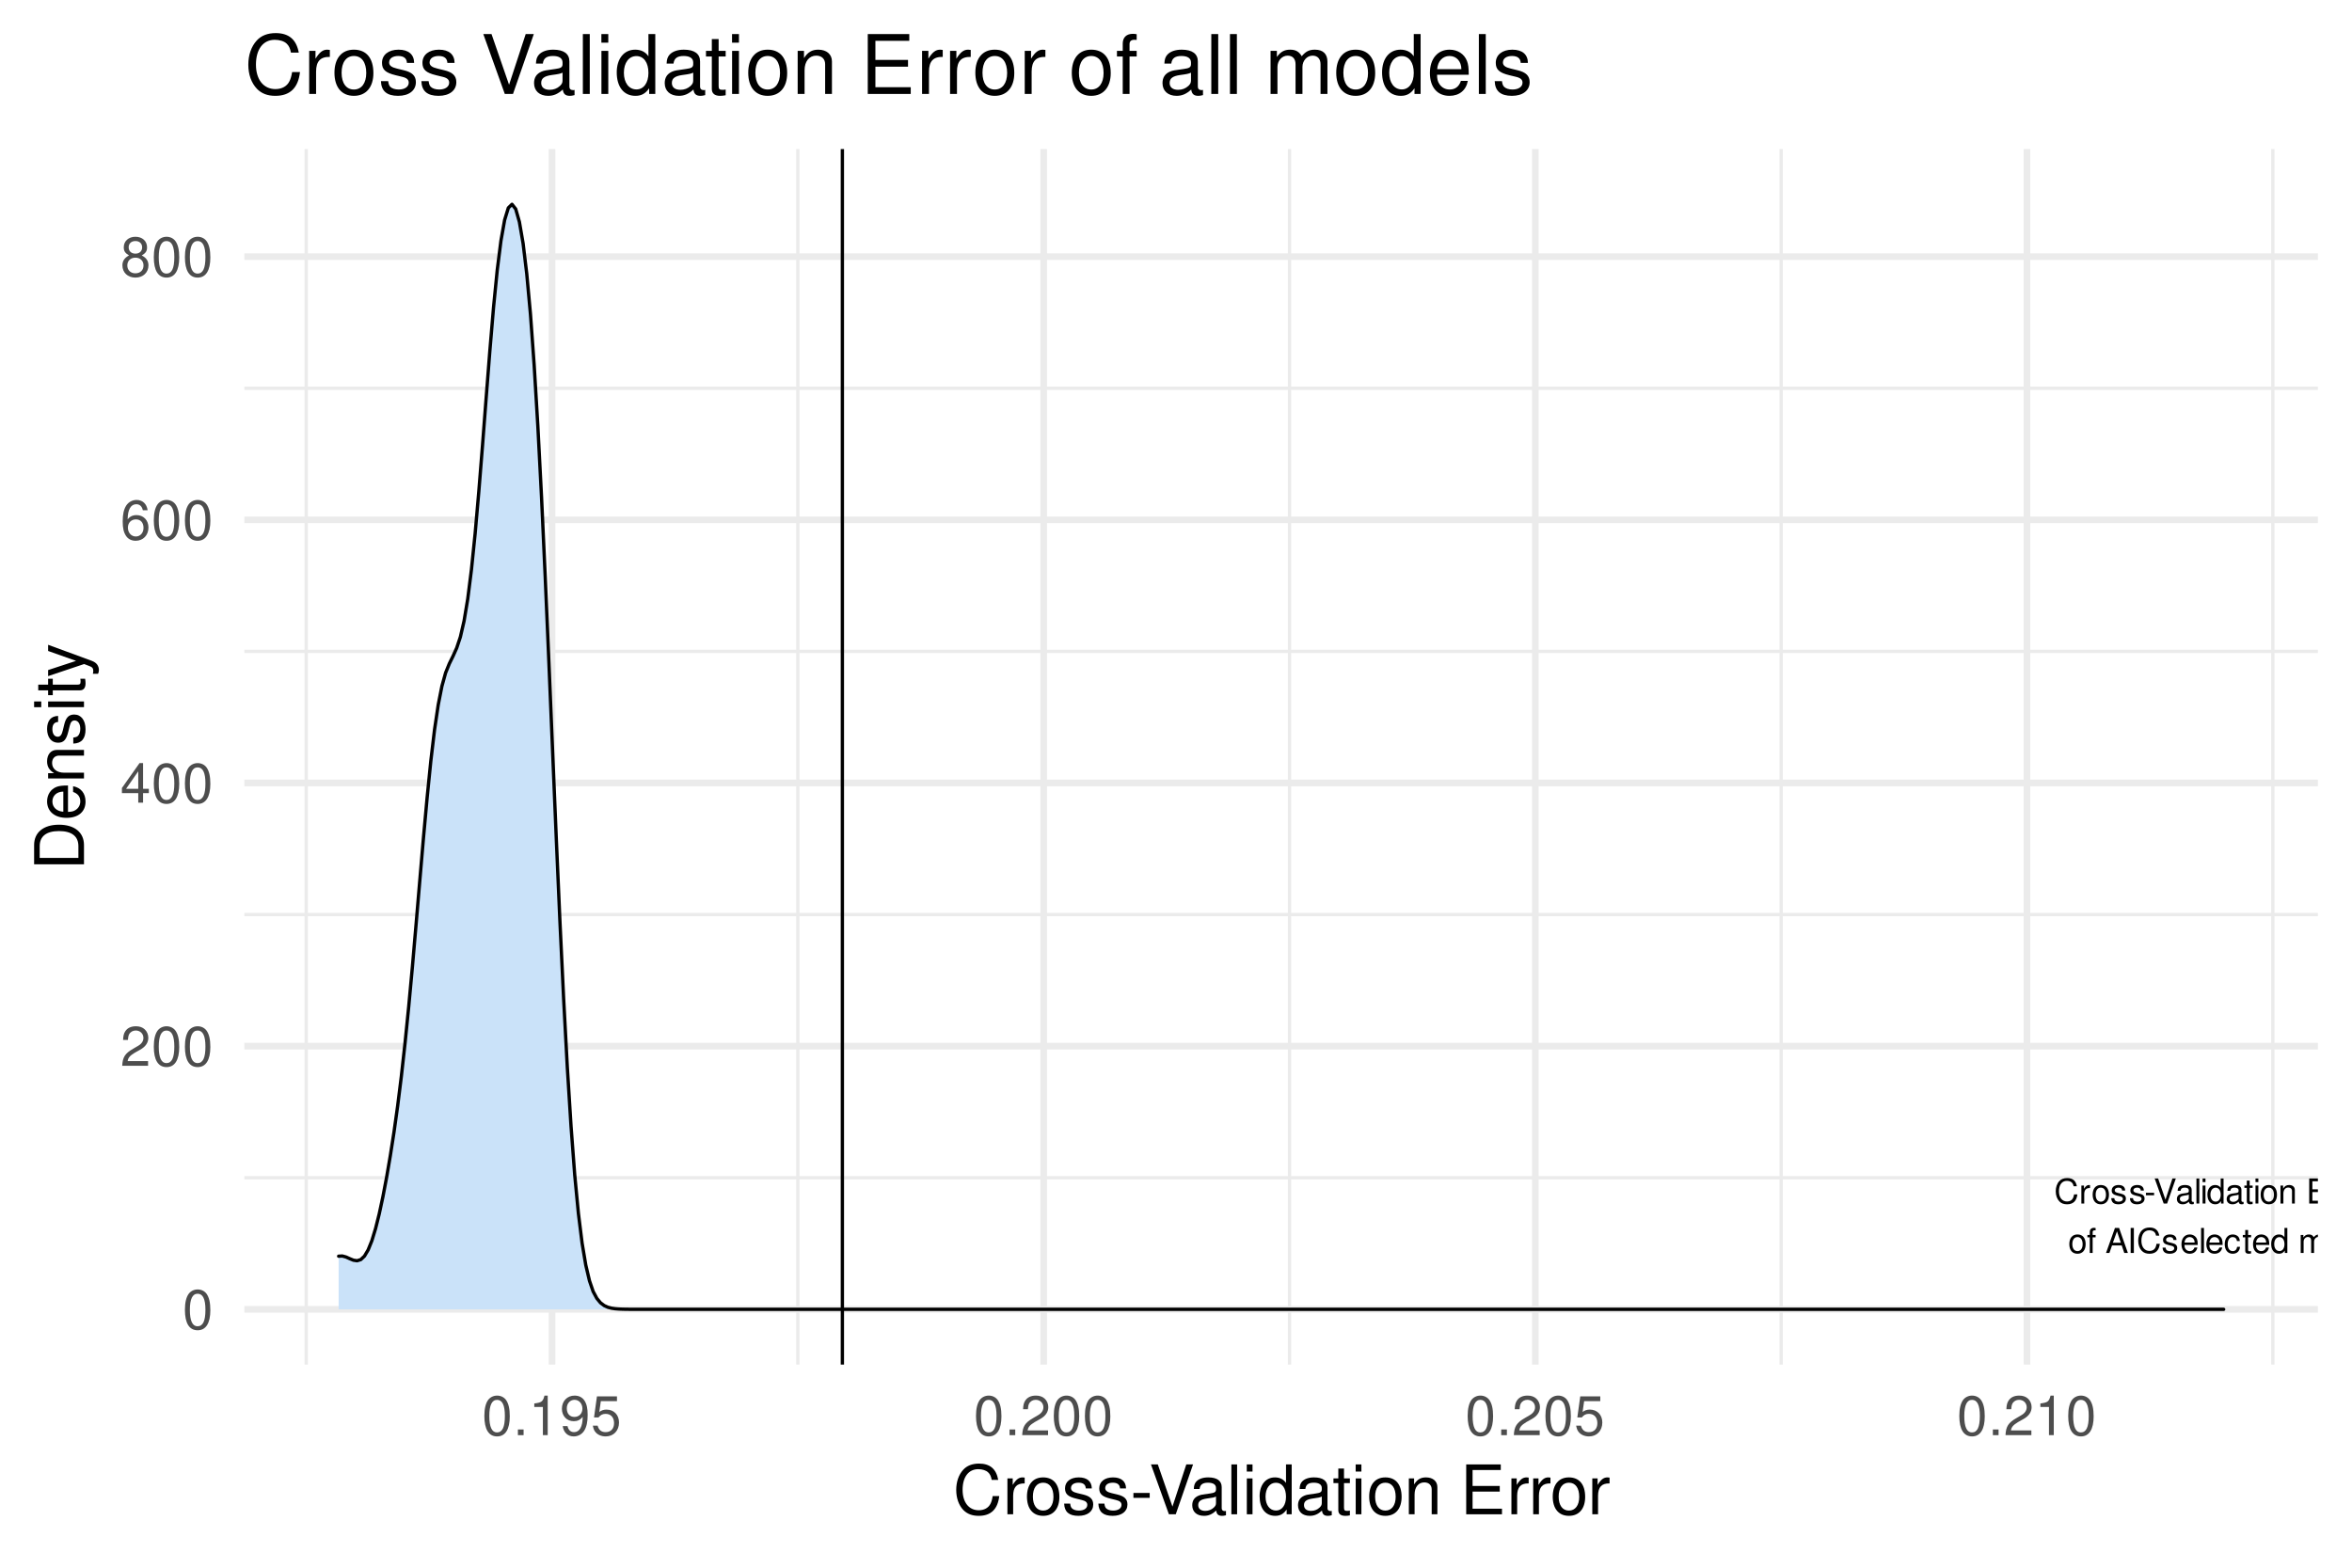 <?xml version="1.0" encoding="UTF-8"?>
<svg xmlns="http://www.w3.org/2000/svg" xmlns:xlink="http://www.w3.org/1999/xlink" width="756pt" height="504pt" viewBox="0 0 756 504" version="1.1">
<defs>
<g>
<symbol overflow="visible" id="glyph0-0">
<path style="stroke:none;" d=""/>
</symbol>
<symbol overflow="visible" id="glyph0-1">
<path style="stroke:none;" d="M 7.312 -5.562 C 7 -7.328 5.969 -8.188 4.203 -8.188 C 3.125 -8.188 2.25 -7.844 1.656 -7.188 C 0.922 -6.391 0.531 -5.234 0.531 -3.938 C 0.531 -2.609 0.938 -1.469 1.688 -0.688 C 2.312 -0.047 3.109 0.25 4.172 0.25 C 6.125 0.25 7.234 -0.812 7.484 -2.938 L 6.422 -2.938 C 6.328 -2.391 6.219 -2.016 6.047 -1.688 C 5.719 -1.031 5.031 -0.656 4.172 -0.656 C 2.578 -0.656 1.562 -1.938 1.562 -3.938 C 1.562 -6.016 2.516 -7.281 4.094 -7.281 C 4.734 -7.281 5.344 -7.094 5.672 -6.766 C 5.969 -6.5 6.141 -6.172 6.266 -5.562 Z M 7.312 -5.562 "/>
</symbol>
<symbol overflow="visible" id="glyph0-2">
<path style="stroke:none;" d="M 0.766 -5.781 L 0.766 0 L 1.688 0 L 1.688 -3 C 1.703 -4.391 2.281 -5.016 3.547 -4.984 L 3.547 -5.922 C 3.391 -5.938 3.297 -5.953 3.188 -5.953 C 2.594 -5.953 2.141 -5.594 1.609 -4.734 L 1.609 -5.781 Z M 0.766 -5.781 "/>
</symbol>
<symbol overflow="visible" id="glyph0-3">
<path style="stroke:none;" d="M 3 -5.953 C 1.375 -5.953 0.391 -4.797 0.391 -2.844 C 0.391 -0.891 1.375 0.25 3.016 0.25 C 4.656 0.25 5.641 -0.906 5.641 -2.812 C 5.641 -4.812 4.688 -5.953 3 -5.953 Z M 3.016 -5.109 C 4.047 -5.109 4.672 -4.25 4.672 -2.812 C 4.672 -1.453 4.031 -0.594 3.016 -0.594 C 1.984 -0.594 1.359 -1.453 1.359 -2.844 C 1.359 -4.25 1.984 -5.109 3.016 -5.109 Z M 3.016 -5.109 "/>
</symbol>
<symbol overflow="visible" id="glyph0-4">
<path style="stroke:none;" d="M 4.844 -4.172 C 4.828 -5.312 4.078 -5.953 2.734 -5.953 C 1.391 -5.953 0.516 -5.266 0.516 -4.188 C 0.516 -3.281 0.984 -2.844 2.359 -2.516 L 3.219 -2.312 C 3.859 -2.156 4.109 -1.922 4.109 -1.516 C 4.109 -0.969 3.562 -0.594 2.766 -0.594 C 2.266 -0.594 1.844 -0.734 1.609 -0.984 C 1.469 -1.156 1.406 -1.312 1.344 -1.719 L 0.375 -1.719 C 0.422 -0.391 1.172 0.25 2.688 0.25 C 4.141 0.25 5.078 -0.469 5.078 -1.578 C 5.078 -2.438 4.578 -2.922 3.438 -3.188 L 2.547 -3.406 C 1.797 -3.578 1.484 -3.828 1.484 -4.234 C 1.484 -4.766 1.953 -5.109 2.703 -5.109 C 3.453 -5.109 3.844 -4.781 3.859 -4.172 Z M 4.844 -4.172 "/>
</symbol>
<symbol overflow="visible" id="glyph0-5">
<path style="stroke:none;" d="M 3.141 -3.453 L 0.516 -3.453 L 0.516 -2.656 L 3.141 -2.656 Z M 3.141 -3.453 "/>
</symbol>
<symbol overflow="visible" id="glyph0-6">
<path style="stroke:none;" d="M 4.328 0 L 7.125 -8.047 L 6.031 -8.047 L 3.797 -1.234 L 1.438 -8.047 L 0.328 -8.047 L 3.219 0 Z M 4.328 0 "/>
</symbol>
<symbol overflow="visible" id="glyph0-7">
<path style="stroke:none;" d="M 5.906 -0.547 C 5.812 -0.516 5.766 -0.516 5.719 -0.516 C 5.391 -0.516 5.219 -0.688 5.219 -0.969 L 5.219 -4.375 C 5.219 -5.406 4.469 -5.953 3.031 -5.953 C 2.188 -5.953 1.516 -5.719 1.109 -5.281 C 0.844 -4.984 0.734 -4.656 0.719 -4.078 L 1.641 -4.078 C 1.719 -4.781 2.141 -5.109 3 -5.109 C 3.844 -5.109 4.297 -4.797 4.297 -4.234 L 4.297 -4 C 4.281 -3.594 4.094 -3.453 3.344 -3.359 C 2.031 -3.188 1.828 -3.141 1.484 -3 C 0.812 -2.719 0.469 -2.203 0.469 -1.453 C 0.469 -0.406 1.188 0.25 2.359 0.25 C 3.094 0.25 3.672 0 4.328 -0.594 C 4.391 0 4.688 0.25 5.281 0.25 C 5.484 0.25 5.594 0.234 5.906 0.156 Z M 4.297 -1.828 C 4.297 -1.516 4.203 -1.328 3.938 -1.078 C 3.562 -0.734 3.109 -0.547 2.562 -0.547 C 1.844 -0.547 1.422 -0.891 1.422 -1.484 C 1.422 -2.094 1.828 -2.391 2.812 -2.547 C 3.797 -2.672 3.984 -2.719 4.297 -2.859 Z M 4.297 -1.828 "/>
</symbol>
<symbol overflow="visible" id="glyph0-8">
<path style="stroke:none;" d="M 1.672 -8.047 L 0.75 -8.047 L 0.75 0 L 1.672 0 Z M 1.672 -8.047 "/>
</symbol>
<symbol overflow="visible" id="glyph0-9">
<path style="stroke:none;" d="M 1.656 -5.781 L 0.734 -5.781 L 0.734 0 L 1.656 0 Z M 1.656 -8.047 L 0.734 -8.047 L 0.734 -6.891 L 1.656 -6.891 Z M 1.656 -8.047 "/>
</symbol>
<symbol overflow="visible" id="glyph0-10">
<path style="stroke:none;" d="M 5.469 -8.047 L 4.547 -8.047 L 4.547 -5.062 C 4.172 -5.641 3.547 -5.953 2.766 -5.953 C 1.266 -5.953 0.281 -4.75 0.281 -2.906 C 0.281 -0.953 1.234 0.25 2.812 0.25 C 3.594 0.25 4.156 -0.047 4.656 -0.766 L 4.656 0 L 5.469 0 Z M 2.922 -5.094 C 3.922 -5.094 4.547 -4.219 4.547 -2.828 C 4.547 -1.484 3.906 -0.609 2.938 -0.609 C 1.922 -0.609 1.25 -1.5 1.25 -2.844 C 1.25 -4.203 1.922 -5.094 2.922 -5.094 Z M 2.922 -5.094 "/>
</symbol>
<symbol overflow="visible" id="glyph0-11">
<path style="stroke:none;" d="M 2.812 -5.781 L 1.859 -5.781 L 1.859 -7.375 L 0.938 -7.375 L 0.938 -5.781 L 0.156 -5.781 L 0.156 -5.031 L 0.938 -5.031 L 0.938 -0.656 C 0.938 -0.062 1.344 0.25 2.062 0.25 C 2.297 0.25 2.5 0.234 2.812 0.172 L 2.812 -0.594 C 2.672 -0.562 2.547 -0.547 2.359 -0.547 C 1.969 -0.547 1.859 -0.656 1.859 -1.078 L 1.859 -5.031 L 2.812 -5.031 Z M 2.812 -5.781 "/>
</symbol>
<symbol overflow="visible" id="glyph0-12">
<path style="stroke:none;" d="M 0.766 -5.781 L 0.766 0 L 1.703 0 L 1.703 -3.188 C 1.703 -4.375 2.312 -5.141 3.266 -5.141 C 4 -5.141 4.469 -4.703 4.469 -4.016 L 4.469 0 L 5.375 0 L 5.375 -4.375 C 5.375 -5.328 4.656 -5.953 3.547 -5.953 C 2.688 -5.953 2.125 -5.625 1.625 -4.812 L 1.625 -5.781 Z M 0.766 -5.781 "/>
</symbol>
<symbol overflow="visible" id="glyph0-13">
<path style="stroke:none;" d=""/>
</symbol>
<symbol overflow="visible" id="glyph0-14">
<path style="stroke:none;" d="M 2.016 -3.672 L 6.406 -3.672 L 6.406 -4.578 L 2.016 -4.578 L 2.016 -7.141 L 6.578 -7.141 L 6.578 -8.047 L 1 -8.047 L 1 0 L 6.766 0 L 6.766 -0.906 L 2.016 -0.906 Z M 2.016 -3.672 "/>
</symbol>
<symbol overflow="visible" id="glyph0-15">
<path style="stroke:none;" d="M 2.844 -5.781 L 1.891 -5.781 L 1.891 -6.688 C 1.891 -7.078 2.094 -7.281 2.531 -7.281 C 2.609 -7.281 2.641 -7.281 2.844 -7.266 L 2.844 -8.031 C 2.641 -8.078 2.516 -8.094 2.328 -8.094 C 1.484 -8.094 0.969 -7.594 0.969 -6.766 L 0.969 -5.781 L 0.203 -5.781 L 0.203 -5.031 L 0.969 -5.031 L 0.969 0 L 1.891 0 L 1.891 -5.031 L 2.844 -5.031 Z M 2.844 -5.781 "/>
</symbol>
<symbol overflow="visible" id="glyph0-16">
<path style="stroke:none;" d="M 5.234 -2.422 L 6.062 0 L 7.219 0 L 4.391 -8.047 L 3.062 -8.047 L 0.188 0 L 1.281 0 L 2.125 -2.422 Z M 4.953 -3.281 L 2.391 -3.281 L 3.719 -6.953 Z M 4.953 -3.281 "/>
</symbol>
<symbol overflow="visible" id="glyph0-17">
<path style="stroke:none;" d="M 2.141 -8.047 L 1.109 -8.047 L 1.109 0 L 2.141 0 Z M 2.141 -8.047 "/>
</symbol>
<symbol overflow="visible" id="glyph0-18">
<path style="stroke:none;" d="M 5.672 -2.578 C 5.672 -3.469 5.594 -4 5.438 -4.438 C 5.062 -5.375 4.172 -5.953 3.094 -5.953 C 1.484 -5.953 0.438 -4.734 0.438 -2.812 C 0.438 -0.906 1.438 0.25 3.078 0.25 C 4.391 0.25 5.312 -0.5 5.547 -1.75 L 4.625 -1.75 C 4.359 -1 3.844 -0.594 3.109 -0.594 C 2.516 -0.594 2.016 -0.859 1.719 -1.344 C 1.484 -1.672 1.406 -2.016 1.406 -2.578 Z M 1.422 -3.344 C 1.5 -4.406 2.156 -5.109 3.078 -5.109 C 4.016 -5.109 4.672 -4.375 4.672 -3.344 Z M 1.422 -3.344 "/>
</symbol>
<symbol overflow="visible" id="glyph0-19">
<path style="stroke:none;" d="M 5.203 -3.844 C 5.156 -4.406 5.031 -4.766 4.812 -5.094 C 4.422 -5.641 3.719 -5.953 2.922 -5.953 C 1.344 -5.953 0.344 -4.719 0.344 -2.797 C 0.344 -0.922 1.344 0.25 2.906 0.25 C 4.281 0.25 5.156 -0.578 5.266 -1.984 L 4.344 -1.984 C 4.188 -1.062 3.719 -0.594 2.922 -0.594 C 1.906 -0.594 1.297 -1.422 1.297 -2.797 C 1.297 -4.234 1.906 -5.109 2.906 -5.109 C 3.672 -5.109 4.172 -4.656 4.281 -3.844 Z M 5.203 -3.844 "/>
</symbol>
<symbol overflow="visible" id="glyph0-20">
<path style="stroke:none;" d="M 0.766 -5.781 L 0.766 0 L 1.703 0 L 1.703 -3.641 C 1.703 -4.469 2.312 -5.141 3.062 -5.141 C 3.75 -5.141 4.125 -4.734 4.125 -3.984 L 4.125 0 L 5.062 0 L 5.062 -3.641 C 5.062 -4.469 5.672 -5.141 6.422 -5.141 C 7.094 -5.141 7.484 -4.719 7.484 -3.984 L 7.484 0 L 8.422 0 L 8.422 -4.344 C 8.422 -5.375 7.828 -5.953 6.734 -5.953 C 5.969 -5.953 5.5 -5.719 4.953 -5.078 C 4.625 -5.688 4.156 -5.953 3.406 -5.953 C 2.625 -5.953 2.109 -5.672 1.625 -4.969 L 1.625 -5.781 Z M 0.766 -5.781 "/>
</symbol>
<symbol overflow="visible" id="glyph1-0">
<path style="stroke:none;" d=""/>
</symbol>
<symbol overflow="visible" id="glyph1-1">
<path style="stroke:none;" d="M 4.844 -12.719 C 3.672 -12.719 2.625 -12.188 1.969 -11.328 C 1.156 -10.203 0.75 -8.516 0.75 -6.156 C 0.75 -1.859 2.156 0.406 4.844 0.406 C 7.484 0.406 8.922 -1.859 8.922 -6.047 C 8.922 -8.516 8.531 -10.172 7.703 -11.328 C 7.062 -12.203 6.016 -12.719 4.844 -12.719 Z M 4.844 -11.344 C 6.516 -11.344 7.344 -9.641 7.344 -6.188 C 7.344 -2.562 6.531 -0.875 4.797 -0.875 C 3.172 -0.875 2.344 -2.641 2.344 -6.141 C 2.344 -9.641 3.172 -11.344 4.844 -11.344 Z M 4.844 -11.344 "/>
</symbol>
<symbol overflow="visible" id="glyph1-2">
<path style="stroke:none;" d="M 8.906 -1.531 L 2.344 -1.531 C 2.5 -2.594 3.062 -3.25 4.594 -4.188 L 6.344 -5.172 C 8.094 -6.141 8.984 -7.438 8.984 -9.016 C 8.984 -10.062 8.562 -11.047 7.828 -11.734 C 7.094 -12.406 6.172 -12.719 5 -12.719 C 3.406 -12.719 2.234 -12.156 1.547 -11.062 C 1.109 -10.391 0.922 -9.609 0.875 -8.328 L 2.422 -8.328 C 2.484 -9.188 2.594 -9.688 2.797 -10.109 C 3.203 -10.891 4.016 -11.359 4.938 -11.359 C 6.344 -11.359 7.406 -10.344 7.406 -8.969 C 7.406 -7.953 6.828 -7.078 5.719 -6.438 L 4.094 -5.484 C 1.5 -4 0.734 -2.797 0.594 -0.016 L 8.906 -0.016 Z M 8.906 -1.531 "/>
</symbol>
<symbol overflow="visible" id="glyph1-3">
<path style="stroke:none;" d="M 5.75 -3.078 L 5.75 0 L 7.297 0 L 7.297 -3.078 L 9.156 -3.078 L 9.156 -4.469 L 7.297 -4.469 L 7.297 -12.719 L 6.156 -12.719 L 0.5 -4.719 L 0.5 -3.078 Z M 5.75 -4.469 L 1.844 -4.469 L 5.75 -10.078 Z M 5.75 -4.469 "/>
</symbol>
<symbol overflow="visible" id="glyph1-4">
<path style="stroke:none;" d="M 8.766 -9.406 C 8.469 -11.484 7.125 -12.719 5.219 -12.719 C 3.859 -12.719 2.625 -12.047 1.875 -10.906 C 1.094 -9.656 0.75 -8.109 0.75 -5.812 C 0.75 -3.656 1.062 -2.312 1.812 -1.172 C 2.484 -0.141 3.578 0.406 4.938 0.406 C 7.312 0.406 9.031 -1.375 9.031 -3.859 C 9.031 -6.188 7.438 -7.844 5.203 -7.844 C 3.969 -7.844 3.016 -7.391 2.344 -6.453 C 2.359 -9.609 3.344 -11.344 5.125 -11.344 C 6.203 -11.344 6.969 -10.641 7.219 -9.406 Z M 5.016 -6.469 C 6.516 -6.469 7.438 -5.422 7.438 -3.734 C 7.438 -2.125 6.391 -0.969 4.969 -0.969 C 3.516 -0.969 2.422 -2.188 2.422 -3.797 C 2.422 -5.391 3.484 -6.469 5.016 -6.469 Z M 5.016 -6.469 "/>
</symbol>
<symbol overflow="visible" id="glyph1-5">
<path style="stroke:none;" d="M 6.875 -6.703 C 8.188 -7.5 8.578 -8.125 8.578 -9.328 C 8.578 -11.328 7.062 -12.719 4.844 -12.719 C 2.641 -12.719 1.094 -11.328 1.094 -9.344 C 1.094 -8.125 1.5 -7.516 2.781 -6.703 C 1.359 -5.984 0.656 -4.938 0.656 -3.531 C 0.656 -1.219 2.359 0.406 4.844 0.406 C 7.297 0.406 9.031 -1.219 9.031 -3.531 C 9.031 -4.938 8.328 -5.984 6.875 -6.703 Z M 4.844 -11.344 C 6.156 -11.344 7 -10.562 7 -9.297 C 7 -8.094 6.141 -7.297 4.844 -7.297 C 3.516 -7.297 2.672 -8.094 2.672 -9.328 C 2.672 -10.562 3.516 -11.344 4.844 -11.344 Z M 4.844 -6 C 6.391 -6 7.438 -4.984 7.438 -3.5 C 7.438 -1.969 6.406 -0.969 4.797 -0.969 C 3.297 -0.969 2.234 -2 2.234 -3.484 C 2.234 -5 3.266 -6 4.844 -6 Z M 4.844 -6 "/>
</symbol>
<symbol overflow="visible" id="glyph1-6">
<path style="stroke:none;" d="M 3.359 -1.828 L 1.531 -1.828 L 1.531 0 L 3.359 0 Z M 3.359 -1.828 "/>
</symbol>
<symbol overflow="visible" id="glyph1-7">
<path style="stroke:none;" d="M 4.562 -9.062 L 4.562 0 L 6.109 0 L 6.109 -12.719 L 5.078 -12.719 C 4.547 -10.766 4.188 -10.5 1.797 -10.188 L 1.797 -9.062 Z M 4.562 -9.062 "/>
</symbol>
<symbol overflow="visible" id="glyph1-8">
<path style="stroke:none;" d="M 0.938 -2.906 C 1.234 -0.828 2.562 0.406 4.469 0.406 C 5.859 0.406 7.094 -0.266 7.828 -1.406 C 8.609 -2.656 8.953 -4.203 8.953 -6.516 C 8.953 -8.656 8.641 -10.016 7.906 -11.141 C 7.219 -12.172 6.125 -12.719 4.75 -12.719 C 2.375 -12.719 0.672 -10.938 0.672 -8.484 C 0.672 -6.141 2.25 -4.484 4.5 -4.484 C 5.688 -4.484 6.562 -4.906 7.359 -5.875 C 7.344 -2.703 6.344 -0.969 4.578 -0.969 C 3.484 -0.969 2.734 -1.672 2.484 -2.906 Z M 4.734 -11.359 C 6.172 -11.359 7.266 -10.156 7.266 -8.516 C 7.266 -6.953 6.203 -5.859 4.688 -5.859 C 3.188 -5.859 2.25 -6.922 2.25 -8.609 C 2.25 -10.203 3.297 -11.359 4.734 -11.359 Z M 4.734 -11.359 "/>
</symbol>
<symbol overflow="visible" id="glyph1-9">
<path style="stroke:none;" d="M 8.375 -12.469 L 1.938 -12.469 L 1 -5.688 L 2.422 -5.688 C 3.156 -6.547 3.75 -6.844 4.734 -6.844 C 6.406 -6.844 7.438 -5.703 7.438 -3.859 C 7.438 -2.062 6.406 -0.969 4.719 -0.969 C 3.359 -0.969 2.531 -1.656 2.156 -3.062 L 0.609 -3.062 C 0.828 -2.047 1 -1.547 1.375 -1.094 C 2.078 -0.141 3.344 0.406 4.75 0.406 C 7.266 0.406 9.031 -1.422 9.031 -4.062 C 9.031 -6.531 7.391 -8.219 5 -8.219 C 4.109 -8.219 3.406 -7.984 2.688 -7.453 L 3.188 -10.938 L 8.375 -10.938 Z M 8.375 -12.469 "/>
</symbol>
<symbol overflow="visible" id="glyph2-0">
<path style="stroke:none;" d=""/>
</symbol>
<symbol overflow="visible" id="glyph2-1">
<path style="stroke:none;" d="M 14.562 -11.062 C 13.922 -14.594 11.906 -16.297 8.375 -16.297 C 6.219 -16.297 4.484 -15.625 3.297 -14.297 C 1.844 -12.719 1.062 -10.422 1.062 -7.828 C 1.062 -5.188 1.875 -2.922 3.359 -1.359 C 4.625 -0.094 6.203 0.5 8.297 0.5 C 12.203 0.5 14.406 -1.609 14.891 -5.859 L 12.781 -5.859 C 12.609 -4.75 12.391 -4 12.062 -3.359 C 11.391 -2.047 10.031 -1.297 8.312 -1.297 C 5.125 -1.297 3.109 -3.844 3.109 -7.859 C 3.109 -11.969 5.016 -14.5 8.141 -14.5 C 9.438 -14.5 10.641 -14.125 11.312 -13.484 C 11.906 -12.938 12.234 -12.281 12.469 -11.062 Z M 14.562 -11.062 "/>
</symbol>
<symbol overflow="visible" id="glyph2-2">
<path style="stroke:none;" d="M 1.516 -11.531 L 1.516 0 L 3.359 0 L 3.359 -5.984 C 3.391 -8.75 4.531 -9.984 7.062 -9.922 L 7.062 -11.797 C 6.75 -11.844 6.578 -11.859 6.359 -11.859 C 5.172 -11.859 4.266 -11.156 3.219 -9.438 L 3.219 -11.531 Z M 1.516 -11.531 "/>
</symbol>
<symbol overflow="visible" id="glyph2-3">
<path style="stroke:none;" d="M 5.984 -11.859 C 2.734 -11.859 0.797 -9.547 0.797 -5.672 C 0.797 -1.781 2.734 0.5 6 0.5 C 9.266 0.5 11.219 -1.797 11.219 -5.594 C 11.219 -9.594 9.328 -11.859 5.984 -11.859 Z M 6 -10.156 C 8.078 -10.156 9.312 -8.469 9.312 -5.609 C 9.312 -2.875 8.031 -1.188 6 -1.188 C 3.953 -1.188 2.703 -2.875 2.703 -5.672 C 2.703 -8.469 3.953 -10.156 6 -10.156 Z M 6 -10.156 "/>
</symbol>
<symbol overflow="visible" id="glyph2-4">
<path style="stroke:none;" d="M 9.641 -8.312 C 9.609 -10.578 8.125 -11.859 5.453 -11.859 C 2.766 -11.859 1.031 -10.469 1.031 -8.344 C 1.031 -6.531 1.953 -5.672 4.688 -5.016 L 6.406 -4.594 C 7.672 -4.297 8.188 -3.828 8.188 -3.016 C 8.188 -1.906 7.109 -1.188 5.5 -1.188 C 4.516 -1.188 3.672 -1.469 3.219 -1.953 C 2.922 -2.281 2.797 -2.625 2.688 -3.438 L 0.75 -3.438 C 0.844 -0.766 2.328 0.5 5.344 0.5 C 8.25 0.5 10.094 -0.922 10.094 -3.141 C 10.094 -4.859 9.125 -5.812 6.844 -6.359 L 5.078 -6.781 C 3.594 -7.125 2.953 -7.609 2.953 -8.422 C 2.953 -9.5 3.891 -10.156 5.391 -10.156 C 6.859 -10.156 7.656 -9.531 7.703 -8.312 Z M 9.641 -8.312 "/>
</symbol>
<symbol overflow="visible" id="glyph2-5">
<path style="stroke:none;" d="M 6.25 -6.859 L 1.016 -6.859 L 1.016 -5.281 L 6.25 -5.281 Z M 6.25 -6.859 "/>
</symbol>
<symbol overflow="visible" id="glyph2-6">
<path style="stroke:none;" d="M 8.625 0 L 14.188 -16.031 L 12.016 -16.031 L 7.562 -2.469 L 2.859 -16.031 L 0.656 -16.031 L 6.422 0 Z M 8.625 0 "/>
</symbol>
<symbol overflow="visible" id="glyph2-7">
<path style="stroke:none;" d="M 11.766 -1.078 C 11.578 -1.031 11.484 -1.031 11.375 -1.031 C 10.734 -1.031 10.391 -1.359 10.391 -1.938 L 10.391 -8.719 C 10.391 -10.766 8.891 -11.859 6.047 -11.859 C 4.359 -11.859 3.016 -11.375 2.219 -10.516 C 1.688 -9.922 1.469 -9.266 1.438 -8.125 L 3.281 -8.125 C 3.438 -9.531 4.266 -10.156 5.984 -10.156 C 7.656 -10.156 8.562 -9.547 8.562 -8.453 L 8.562 -7.969 C 8.531 -7.172 8.141 -6.891 6.641 -6.688 C 4.047 -6.359 3.656 -6.266 2.953 -5.984 C 1.609 -5.406 0.922 -4.406 0.922 -2.906 C 0.922 -0.812 2.375 0.5 4.703 0.5 C 6.156 0.5 7.328 0 8.625 -1.188 C 8.75 0 9.328 0.5 10.516 0.5 C 10.906 0.5 11.156 0.469 11.766 0.312 Z M 8.562 -3.625 C 8.562 -3.016 8.375 -2.641 7.828 -2.141 C 7.078 -1.453 6.188 -1.094 5.109 -1.094 C 3.672 -1.094 2.844 -1.781 2.844 -2.953 C 2.844 -4.156 3.625 -4.781 5.609 -5.062 C 7.562 -5.328 7.938 -5.406 8.562 -5.703 Z M 8.562 -3.625 "/>
</symbol>
<symbol overflow="visible" id="glyph2-8">
<path style="stroke:none;" d="M 3.344 -16.031 L 1.5 -16.031 L 1.5 0 L 3.344 0 Z M 3.344 -16.031 "/>
</symbol>
<symbol overflow="visible" id="glyph2-9">
<path style="stroke:none;" d="M 3.297 -11.531 L 1.469 -11.531 L 1.469 0 L 3.297 0 Z M 3.297 -16.031 L 1.453 -16.031 L 1.453 -13.734 L 3.297 -13.734 Z M 3.297 -16.031 "/>
</symbol>
<symbol overflow="visible" id="glyph2-10">
<path style="stroke:none;" d="M 10.891 -16.031 L 9.062 -16.031 L 9.062 -10.078 C 8.297 -11.234 7.062 -11.859 5.516 -11.859 C 2.531 -11.859 0.578 -9.453 0.578 -5.781 C 0.578 -1.891 2.469 0.5 5.594 0.5 C 7.172 0.5 8.266 -0.094 9.266 -1.516 L 9.266 0 L 10.891 0 Z M 5.828 -10.141 C 7.812 -10.141 9.062 -8.406 9.062 -5.625 C 9.062 -2.969 7.781 -1.203 5.859 -1.203 C 3.828 -1.203 2.484 -2.984 2.484 -5.672 C 2.484 -8.359 3.828 -10.141 5.828 -10.141 Z M 5.828 -10.141 "/>
</symbol>
<symbol overflow="visible" id="glyph2-11">
<path style="stroke:none;" d="M 5.594 -11.531 L 3.703 -11.531 L 3.703 -14.703 L 1.875 -14.703 L 1.875 -11.531 L 0.312 -11.531 L 0.312 -10.031 L 1.875 -10.031 L 1.875 -1.312 C 1.875 -0.125 2.656 0.5 4.094 0.5 C 4.578 0.5 4.969 0.469 5.594 0.359 L 5.594 -1.188 C 5.328 -1.125 5.078 -1.094 4.703 -1.094 C 3.922 -1.094 3.703 -1.312 3.703 -2.141 L 3.703 -10.031 L 5.594 -10.031 Z M 5.594 -11.531 "/>
</symbol>
<symbol overflow="visible" id="glyph2-12">
<path style="stroke:none;" d="M 1.547 -11.531 L 1.547 0 L 3.391 0 L 3.391 -6.359 C 3.391 -8.719 4.625 -10.25 6.516 -10.25 C 7.969 -10.25 8.891 -9.375 8.891 -7.984 L 8.891 0 L 10.719 0 L 10.719 -8.719 C 10.719 -10.625 9.281 -11.859 7.062 -11.859 C 5.344 -11.859 4.25 -11.203 3.234 -9.594 L 3.234 -11.531 Z M 1.547 -11.531 "/>
</symbol>
<symbol overflow="visible" id="glyph2-13">
<path style="stroke:none;" d=""/>
</symbol>
<symbol overflow="visible" id="glyph2-14">
<path style="stroke:none;" d="M 4.031 -7.297 L 12.766 -7.297 L 12.766 -9.109 L 4.031 -9.109 L 4.031 -14.234 L 13.094 -14.234 L 13.094 -16.031 L 1.984 -16.031 L 1.984 0 L 13.484 0 L 13.484 -1.797 L 4.031 -1.797 Z M 4.031 -7.297 "/>
</symbol>
<symbol overflow="visible" id="glyph3-0">
<path style="stroke:none;" d=""/>
</symbol>
<symbol overflow="visible" id="glyph3-1">
<path style="stroke:none;" d="M 0 -1.953 L 0 -8.141 C 0 -12.188 -3.031 -14.672 -8.031 -14.672 C -13 -14.672 -16.031 -12.203 -16.031 -8.141 L -16.031 -1.953 Z M -1.797 -4 L -14.234 -4 L -14.234 -7.781 C -14.234 -10.953 -12.094 -12.625 -8.016 -12.625 C -3.938 -12.625 -1.797 -10.953 -1.797 -7.781 Z M -1.797 -4 "/>
</symbol>
<symbol overflow="visible" id="glyph3-2">
<path style="stroke:none;" d="M -5.141 -11.281 C -6.906 -11.281 -7.969 -11.156 -8.828 -10.828 C -10.719 -10.078 -11.859 -8.312 -11.859 -6.156 C -11.859 -2.953 -9.422 -0.875 -5.609 -0.875 C -1.797 -0.875 0.5 -2.859 0.5 -6.109 C 0.5 -8.75 -0.984 -10.578 -3.5 -11.047 L -3.5 -9.203 C -1.984 -8.688 -1.188 -7.656 -1.188 -6.188 C -1.188 -5.016 -1.719 -4.031 -2.688 -3.406 C -3.344 -2.969 -4 -2.812 -5.141 -2.797 Z M -6.641 -2.844 C -8.781 -2.984 -10.156 -4.297 -10.156 -6.141 C -10.156 -8.016 -8.719 -9.312 -6.641 -9.312 Z M -6.641 -2.844 "/>
</symbol>
<symbol overflow="visible" id="glyph3-3">
<path style="stroke:none;" d="M -11.531 -1.547 L 0 -1.547 L 0 -3.391 L -6.359 -3.391 C -8.719 -3.391 -10.25 -4.625 -10.25 -6.516 C -10.25 -7.969 -9.375 -8.891 -7.984 -8.891 L 0 -8.891 L 0 -10.719 L -8.719 -10.719 C -10.625 -10.719 -11.859 -9.281 -11.859 -7.062 C -11.859 -5.344 -11.203 -4.25 -9.594 -3.234 L -11.531 -3.234 Z M -11.531 -1.547 "/>
</symbol>
<symbol overflow="visible" id="glyph3-4">
<path style="stroke:none;" d="M -8.312 -9.641 C -10.578 -9.609 -11.859 -8.125 -11.859 -5.453 C -11.859 -2.766 -10.469 -1.031 -8.344 -1.031 C -6.531 -1.031 -5.672 -1.953 -5.016 -4.688 L -4.594 -6.406 C -4.297 -7.672 -3.828 -8.188 -3.016 -8.188 C -1.906 -8.188 -1.188 -7.109 -1.188 -5.5 C -1.188 -4.516 -1.469 -3.672 -1.953 -3.219 C -2.281 -2.922 -2.625 -2.797 -3.438 -2.688 L -3.438 -0.75 C -0.766 -0.844 0.5 -2.328 0.5 -5.344 C 0.5 -8.25 -0.922 -10.094 -3.141 -10.094 C -4.859 -10.094 -5.812 -9.125 -6.359 -6.844 L -6.781 -5.078 C -7.125 -3.594 -7.609 -2.953 -8.422 -2.953 C -9.5 -2.953 -10.156 -3.891 -10.156 -5.391 C -10.156 -6.859 -9.531 -7.656 -8.312 -7.703 Z M -8.312 -9.641 "/>
</symbol>
<symbol overflow="visible" id="glyph3-5">
<path style="stroke:none;" d="M -11.531 -3.297 L -11.531 -1.469 L 0 -1.469 L 0 -3.297 Z M -16.031 -3.297 L -16.031 -1.453 L -13.734 -1.453 L -13.734 -3.297 Z M -16.031 -3.297 "/>
</symbol>
<symbol overflow="visible" id="glyph3-6">
<path style="stroke:none;" d="M -11.531 -5.594 L -11.531 -3.703 L -14.703 -3.703 L -14.703 -1.875 L -11.531 -1.875 L -11.531 -0.312 L -10.031 -0.312 L -10.031 -1.875 L -1.312 -1.875 C -0.125 -1.875 0.5 -2.656 0.5 -4.094 C 0.5 -4.578 0.469 -4.969 0.359 -5.594 L -1.188 -5.594 C -1.125 -5.328 -1.094 -5.078 -1.094 -4.703 C -1.094 -3.922 -1.312 -3.703 -2.141 -3.703 L -10.031 -3.703 L -10.031 -5.594 Z M -11.531 -5.594 "/>
</symbol>
<symbol overflow="visible" id="glyph3-7">
<path style="stroke:none;" d="M -11.531 -8.531 L -2.547 -5.344 L -11.531 -2.391 L -11.531 -0.438 L 0.047 -4.328 L 1.875 -3.625 C 2.688 -3.328 2.984 -2.922 2.984 -2.156 C 2.984 -1.844 2.953 -1.578 2.859 -1.188 L 4.516 -1.188 C 4.703 -1.562 4.797 -1.938 4.797 -2.422 C 4.797 -3.016 4.594 -3.656 4.25 -4.141 C 3.828 -4.703 3.344 -5.031 2.422 -5.391 L -11.531 -10.516 Z M -11.531 -8.531 "/>
</symbol>
<symbol overflow="visible" id="glyph4-0">
<path style="stroke:none;" d=""/>
</symbol>
<symbol overflow="visible" id="glyph4-1">
<path style="stroke:none;" d="M 17.484 -13.281 C 16.719 -17.5 14.281 -19.562 10.062 -19.562 C 7.469 -19.562 5.391 -18.75 3.969 -17.172 C 2.219 -15.266 1.266 -12.516 1.266 -9.406 C 1.266 -6.234 2.25 -3.516 4.047 -1.641 C 5.547 -0.109 7.453 0.609 9.953 0.609 C 14.656 0.609 17.297 -1.922 17.875 -7.031 L 15.344 -7.031 C 15.125 -5.703 14.859 -4.812 14.469 -4.047 C 13.672 -2.453 12.047 -1.562 9.984 -1.562 C 6.156 -1.562 3.719 -4.625 3.719 -9.422 C 3.719 -14.359 6.016 -17.406 9.766 -17.406 C 11.328 -17.406 12.781 -16.953 13.578 -16.188 C 14.281 -15.531 14.688 -14.734 14.969 -13.281 Z M 17.484 -13.281 "/>
</symbol>
<symbol overflow="visible" id="glyph4-2">
<path style="stroke:none;" d="M 1.828 -13.844 L 1.828 0 L 4.047 0 L 4.047 -7.188 C 4.062 -10.516 5.438 -11.984 8.469 -11.906 L 8.469 -14.156 C 8.109 -14.203 7.891 -14.234 7.625 -14.234 C 6.203 -14.234 5.125 -13.391 3.859 -11.328 L 3.859 -13.844 Z M 1.828 -13.844 "/>
</symbol>
<symbol overflow="visible" id="glyph4-3">
<path style="stroke:none;" d="M 7.188 -14.234 C 3.281 -14.234 0.953 -11.453 0.953 -6.812 C 0.953 -2.141 3.281 0.609 7.203 0.609 C 11.109 0.609 13.469 -2.172 13.469 -6.703 C 13.469 -11.516 11.203 -14.234 7.188 -14.234 Z M 7.203 -12.203 C 9.688 -12.203 11.172 -10.172 11.172 -6.734 C 11.172 -3.453 9.641 -1.422 7.203 -1.422 C 4.75 -1.422 3.25 -3.453 3.25 -6.812 C 3.25 -10.172 4.75 -12.203 7.203 -12.203 Z M 7.203 -12.203 "/>
</symbol>
<symbol overflow="visible" id="glyph4-4">
<path style="stroke:none;" d="M 11.562 -9.984 C 11.547 -12.703 9.75 -14.234 6.547 -14.234 C 3.328 -14.234 1.234 -12.562 1.234 -10.016 C 1.234 -7.844 2.344 -6.812 5.625 -6.016 L 7.688 -5.516 C 9.219 -5.156 9.828 -4.594 9.828 -3.625 C 9.828 -2.297 8.531 -1.422 6.609 -1.422 C 5.406 -1.422 4.406 -1.766 3.859 -2.344 C 3.516 -2.75 3.359 -3.141 3.219 -4.125 L 0.891 -4.125 C 1 -0.922 2.797 0.609 6.422 0.609 C 9.906 0.609 12.125 -1.109 12.125 -3.781 C 12.125 -5.828 10.953 -6.969 8.219 -7.625 L 6.094 -8.141 C 4.297 -8.562 3.531 -9.141 3.531 -10.109 C 3.531 -11.406 4.672 -12.203 6.469 -12.203 C 8.234 -12.203 9.188 -11.438 9.25 -9.984 Z M 11.562 -9.984 "/>
</symbol>
<symbol overflow="visible" id="glyph4-5">
<path style="stroke:none;" d=""/>
</symbol>
<symbol overflow="visible" id="glyph4-6">
<path style="stroke:none;" d="M 10.344 0 L 17.031 -19.25 L 14.422 -19.25 L 9.078 -2.953 L 3.438 -19.25 L 0.797 -19.25 L 7.703 0 Z M 10.344 0 "/>
</symbol>
<symbol overflow="visible" id="glyph4-7">
<path style="stroke:none;" d="M 14.125 -1.297 C 13.891 -1.234 13.781 -1.234 13.656 -1.234 C 12.891 -1.234 12.469 -1.641 12.469 -2.328 L 12.469 -10.453 C 12.469 -12.906 10.672 -14.234 7.266 -14.234 C 5.234 -14.234 3.625 -13.656 2.672 -12.625 C 2.031 -11.906 1.766 -11.109 1.719 -9.75 L 3.938 -9.75 C 4.125 -11.438 5.125 -12.203 7.188 -12.203 C 9.188 -12.203 10.266 -11.453 10.266 -10.141 L 10.266 -9.562 C 10.25 -8.609 9.766 -8.266 7.969 -8.031 C 4.859 -7.625 4.391 -7.531 3.531 -7.188 C 1.922 -6.5 1.109 -5.281 1.109 -3.484 C 1.109 -0.984 2.859 0.609 5.656 0.609 C 7.391 0.609 8.797 0 10.344 -1.422 C 10.516 0 11.203 0.609 12.625 0.609 C 13.094 0.609 13.391 0.547 14.125 0.375 Z M 10.266 -4.359 C 10.266 -3.625 10.062 -3.172 9.406 -2.562 C 8.5 -1.75 7.422 -1.328 6.125 -1.328 C 4.406 -1.328 3.406 -2.141 3.406 -3.531 C 3.406 -4.984 4.359 -5.734 6.734 -6.078 C 9.078 -6.391 9.531 -6.5 10.266 -6.844 Z M 10.266 -4.359 "/>
</symbol>
<symbol overflow="visible" id="glyph4-8">
<path style="stroke:none;" d="M 4.016 -19.25 L 1.797 -19.25 L 1.797 0 L 4.016 0 Z M 4.016 -19.25 "/>
</symbol>
<symbol overflow="visible" id="glyph4-9">
<path style="stroke:none;" d="M 3.969 -13.844 L 1.766 -13.844 L 1.766 0 L 3.969 0 Z M 3.969 -19.25 L 1.75 -19.25 L 1.75 -16.484 L 3.969 -16.484 Z M 3.969 -19.25 "/>
</symbol>
<symbol overflow="visible" id="glyph4-10">
<path style="stroke:none;" d="M 13.078 -19.25 L 10.875 -19.25 L 10.875 -12.094 C 9.953 -13.5 8.469 -14.234 6.625 -14.234 C 3.031 -14.234 0.688 -11.359 0.688 -6.938 C 0.688 -2.266 2.953 0.609 6.703 0.609 C 8.609 0.609 9.922 -0.109 11.109 -1.828 L 11.109 0 L 13.078 0 Z M 7 -12.172 C 9.375 -12.172 10.875 -10.094 10.875 -6.766 C 10.875 -3.562 9.344 -1.453 7.031 -1.453 C 4.594 -1.453 2.984 -3.594 2.984 -6.812 C 2.984 -10.031 4.594 -12.172 7 -12.172 Z M 7 -12.172 "/>
</symbol>
<symbol overflow="visible" id="glyph4-11">
<path style="stroke:none;" d="M 6.703 -13.844 L 4.438 -13.844 L 4.438 -17.641 L 2.25 -17.641 L 2.25 -13.844 L 0.375 -13.844 L 0.375 -12.047 L 2.25 -12.047 L 2.25 -1.578 C 2.25 -0.156 3.188 0.609 4.906 0.609 C 5.5 0.609 5.969 0.547 6.703 0.422 L 6.703 -1.422 C 6.391 -1.344 6.094 -1.328 5.656 -1.328 C 4.703 -1.328 4.438 -1.578 4.438 -2.562 L 4.438 -12.047 L 6.703 -12.047 Z M 6.703 -13.844 "/>
</symbol>
<symbol overflow="visible" id="glyph4-12">
<path style="stroke:none;" d="M 1.844 -13.844 L 1.844 0 L 4.062 0 L 4.062 -7.625 C 4.062 -10.453 5.547 -12.312 7.812 -12.312 C 9.562 -12.312 10.672 -11.25 10.672 -9.578 L 10.672 0 L 12.859 0 L 12.859 -10.453 C 12.859 -12.75 11.141 -14.234 8.469 -14.234 C 6.422 -14.234 5.094 -13.438 3.875 -11.516 L 3.875 -13.844 Z M 1.844 -13.844 "/>
</symbol>
<symbol overflow="visible" id="glyph4-13">
<path style="stroke:none;" d="M 4.828 -8.766 L 15.312 -8.766 L 15.312 -10.938 L 4.828 -10.938 L 4.828 -17.078 L 15.719 -17.078 L 15.719 -19.25 L 2.375 -19.25 L 2.375 0 L 16.188 0 L 16.188 -2.172 L 4.828 -2.172 Z M 4.828 -8.766 "/>
</symbol>
<symbol overflow="visible" id="glyph4-14">
<path style="stroke:none;" d="M 6.812 -13.844 L 4.516 -13.844 L 4.516 -16 C 4.516 -16.922 5.016 -17.406 6.047 -17.406 C 6.234 -17.406 6.312 -17.406 6.812 -17.375 L 6.812 -19.203 C 6.312 -19.297 6.016 -19.328 5.578 -19.328 C 3.531 -19.328 2.328 -18.172 2.328 -16.188 L 2.328 -13.844 L 0.469 -13.844 L 0.469 -12.047 L 2.328 -12.047 L 2.328 0 L 4.516 0 L 4.516 -12.047 L 6.812 -12.047 Z M 6.812 -13.844 "/>
</symbol>
<symbol overflow="visible" id="glyph4-15">
<path style="stroke:none;" d="M 1.844 -13.844 L 1.844 0 L 4.062 0 L 4.062 -8.688 C 4.062 -10.688 5.516 -12.312 7.312 -12.312 C 8.953 -12.312 9.875 -11.297 9.875 -9.531 L 9.875 0 L 12.094 0 L 12.094 -8.688 C 12.094 -10.688 13.547 -12.312 15.344 -12.312 C 16.953 -12.312 17.906 -11.281 17.906 -9.531 L 17.906 0 L 20.125 0 L 20.125 -10.375 C 20.125 -12.859 18.703 -14.234 16.109 -14.234 C 14.266 -14.234 13.156 -13.672 11.859 -12.125 C 11.031 -13.594 9.922 -14.234 8.141 -14.234 C 6.281 -14.234 5.047 -13.547 3.875 -11.891 L 3.875 -13.844 Z M 1.844 -13.844 "/>
</symbol>
<symbol overflow="visible" id="glyph4-16">
<path style="stroke:none;" d="M 13.547 -6.172 C 13.547 -8.297 13.391 -9.562 12.984 -10.594 C 12.094 -12.859 9.984 -14.234 7.391 -14.234 C 3.531 -14.234 1.062 -11.297 1.062 -6.734 C 1.062 -2.172 3.438 0.609 7.344 0.609 C 10.516 0.609 12.703 -1.188 13.25 -4.203 L 11.031 -4.203 C 10.438 -2.375 9.188 -1.422 7.422 -1.422 C 6.016 -1.422 4.828 -2.062 4.094 -3.219 C 3.562 -4.016 3.375 -4.812 3.359 -6.172 Z M 3.406 -7.969 C 3.594 -10.531 5.156 -12.203 7.375 -12.203 C 9.609 -12.203 11.172 -10.453 11.172 -7.969 Z M 3.406 -7.969 "/>
</symbol>
</g>
<clipPath id="clip1">
  <path d="M 78.551 378 L 745.039 378 L 745.039 380 L 78.551 380 Z M 78.551 378 "/>
</clipPath>
<clipPath id="clip2">
  <path d="M 78.551 293 L 745.039 293 L 745.039 295 L 78.551 295 Z M 78.551 293 "/>
</clipPath>
<clipPath id="clip3">
  <path d="M 78.551 208 L 745.039 208 L 745.039 210 L 78.551 210 Z M 78.551 208 "/>
</clipPath>
<clipPath id="clip4">
  <path d="M 78.551 124 L 745.039 124 L 745.039 126 L 78.551 126 Z M 78.551 124 "/>
</clipPath>
<clipPath id="clip5">
  <path d="M 97 47.918 L 99 47.918 L 99 438.699 L 97 438.699 Z M 97 47.918 "/>
</clipPath>
<clipPath id="clip6">
  <path d="M 255 47.918 L 257 47.918 L 257 438.699 L 255 438.699 Z M 255 47.918 "/>
</clipPath>
<clipPath id="clip7">
  <path d="M 413 47.918 L 416 47.918 L 416 438.699 L 413 438.699 Z M 413 47.918 "/>
</clipPath>
<clipPath id="clip8">
  <path d="M 571 47.918 L 574 47.918 L 574 438.699 L 571 438.699 Z M 571 47.918 "/>
</clipPath>
<clipPath id="clip9">
  <path d="M 730 47.918 L 732 47.918 L 732 438.699 L 730 438.699 Z M 730 47.918 "/>
</clipPath>
<clipPath id="clip10">
  <path d="M 78.551 419 L 745.039 419 L 745.039 423 L 78.551 423 Z M 78.551 419 "/>
</clipPath>
<clipPath id="clip11">
  <path d="M 78.551 335 L 745.039 335 L 745.039 338 L 78.551 338 Z M 78.551 335 "/>
</clipPath>
<clipPath id="clip12">
  <path d="M 78.551 250 L 745.039 250 L 745.039 253 L 78.551 253 Z M 78.551 250 "/>
</clipPath>
<clipPath id="clip13">
  <path d="M 78.551 166 L 745.039 166 L 745.039 169 L 78.551 169 Z M 78.551 166 "/>
</clipPath>
<clipPath id="clip14">
  <path d="M 78.551 81 L 745.039 81 L 745.039 84 L 78.551 84 Z M 78.551 81 "/>
</clipPath>
<clipPath id="clip15">
  <path d="M 176 47.918 L 179 47.918 L 179 438.699 L 176 438.699 Z M 176 47.918 "/>
</clipPath>
<clipPath id="clip16">
  <path d="M 334 47.918 L 337 47.918 L 337 438.699 L 334 438.699 Z M 334 47.918 "/>
</clipPath>
<clipPath id="clip17">
  <path d="M 492 47.918 L 495 47.918 L 495 438.699 L 492 438.699 Z M 492 47.918 "/>
</clipPath>
<clipPath id="clip18">
  <path d="M 650 47.918 L 653 47.918 L 653 438.699 L 650 438.699 Z M 650 47.918 "/>
</clipPath>
<clipPath id="clip19">
  <path d="M 270 47.918 L 272 47.918 L 272 438.699 L 270 438.699 Z M 270 47.918 "/>
</clipPath>
<clipPath id="clip20">
  <path d="M 660 378 L 745.039 378 L 745.039 388 L 660 388 Z M 660 378 "/>
</clipPath>
<clipPath id="clip21">
  <path d="M 661 394 L 745.039 394 L 745.039 404 L 661 404 Z M 661 394 "/>
</clipPath>
</defs>
<g id="surface8962">
<rect x="0" y="0" width="756" height="504" style="fill:rgb(100%,100%,100%);fill-opacity:1;stroke:none;"/>
<g clip-path="url(#clip1)" clip-rule="nonzero">
<path style="fill:none;stroke-width:1.067;stroke-linecap:butt;stroke-linejoin:round;stroke:rgb(92.157%,92.157%,92.157%);stroke-opacity:1;stroke-miterlimit:10;" d="M 78.551 378.633 L 745.043 378.633 "/>
</g>
<g clip-path="url(#clip2)" clip-rule="nonzero">
<path style="fill:none;stroke-width:1.067;stroke-linecap:butt;stroke-linejoin:round;stroke:rgb(92.157%,92.157%,92.157%);stroke-opacity:1;stroke-miterlimit:10;" d="M 78.551 294.027 L 745.043 294.027 "/>
</g>
<g clip-path="url(#clip3)" clip-rule="nonzero">
<path style="fill:none;stroke-width:1.067;stroke-linecap:butt;stroke-linejoin:round;stroke:rgb(92.157%,92.157%,92.157%);stroke-opacity:1;stroke-miterlimit:10;" d="M 78.551 209.418 L 745.043 209.418 "/>
</g>
<g clip-path="url(#clip4)" clip-rule="nonzero">
<path style="fill:none;stroke-width:1.067;stroke-linecap:butt;stroke-linejoin:round;stroke:rgb(92.157%,92.157%,92.157%);stroke-opacity:1;stroke-miterlimit:10;" d="M 78.551 124.812 L 745.043 124.812 "/>
</g>
<g clip-path="url(#clip5)" clip-rule="nonzero">
<path style="fill:none;stroke-width:1.067;stroke-linecap:butt;stroke-linejoin:round;stroke:rgb(92.157%,92.157%,92.157%);stroke-opacity:1;stroke-miterlimit:10;" d="M 98.422 438.699 L 98.422 47.918 "/>
</g>
<g clip-path="url(#clip6)" clip-rule="nonzero">
<path style="fill:none;stroke-width:1.067;stroke-linecap:butt;stroke-linejoin:round;stroke:rgb(92.157%,92.157%,92.157%);stroke-opacity:1;stroke-miterlimit:10;" d="M 256.453 438.699 L 256.453 47.918 "/>
</g>
<g clip-path="url(#clip7)" clip-rule="nonzero">
<path style="fill:none;stroke-width:1.067;stroke-linecap:butt;stroke-linejoin:round;stroke:rgb(92.157%,92.157%,92.157%);stroke-opacity:1;stroke-miterlimit:10;" d="M 414.484 438.699 L 414.484 47.918 "/>
</g>
<g clip-path="url(#clip8)" clip-rule="nonzero">
<path style="fill:none;stroke-width:1.067;stroke-linecap:butt;stroke-linejoin:round;stroke:rgb(92.157%,92.157%,92.157%);stroke-opacity:1;stroke-miterlimit:10;" d="M 572.516 438.699 L 572.516 47.918 "/>
</g>
<g clip-path="url(#clip9)" clip-rule="nonzero">
<path style="fill:none;stroke-width:1.067;stroke-linecap:butt;stroke-linejoin:round;stroke:rgb(92.157%,92.157%,92.157%);stroke-opacity:1;stroke-miterlimit:10;" d="M 730.551 438.699 L 730.551 47.918 "/>
</g>
<g clip-path="url(#clip10)" clip-rule="nonzero">
<path style="fill:none;stroke-width:2.134;stroke-linecap:butt;stroke-linejoin:round;stroke:rgb(92.157%,92.157%,92.157%);stroke-opacity:1;stroke-miterlimit:10;" d="M 78.551 420.938 L 745.043 420.938 "/>
</g>
<g clip-path="url(#clip11)" clip-rule="nonzero">
<path style="fill:none;stroke-width:2.134;stroke-linecap:butt;stroke-linejoin:round;stroke:rgb(92.157%,92.157%,92.157%);stroke-opacity:1;stroke-miterlimit:10;" d="M 78.551 336.328 L 745.043 336.328 "/>
</g>
<g clip-path="url(#clip12)" clip-rule="nonzero">
<path style="fill:none;stroke-width:2.134;stroke-linecap:butt;stroke-linejoin:round;stroke:rgb(92.157%,92.157%,92.157%);stroke-opacity:1;stroke-miterlimit:10;" d="M 78.551 251.723 L 745.043 251.723 "/>
</g>
<g clip-path="url(#clip13)" clip-rule="nonzero">
<path style="fill:none;stroke-width:2.134;stroke-linecap:butt;stroke-linejoin:round;stroke:rgb(92.157%,92.157%,92.157%);stroke-opacity:1;stroke-miterlimit:10;" d="M 78.551 167.117 L 745.043 167.117 "/>
</g>
<g clip-path="url(#clip14)" clip-rule="nonzero">
<path style="fill:none;stroke-width:2.134;stroke-linecap:butt;stroke-linejoin:round;stroke:rgb(92.157%,92.157%,92.157%);stroke-opacity:1;stroke-miterlimit:10;" d="M 78.551 82.508 L 745.043 82.508 "/>
</g>
<g clip-path="url(#clip15)" clip-rule="nonzero">
<path style="fill:none;stroke-width:2.134;stroke-linecap:butt;stroke-linejoin:round;stroke:rgb(92.157%,92.157%,92.157%);stroke-opacity:1;stroke-miterlimit:10;" d="M 177.438 438.699 L 177.438 47.918 "/>
</g>
<g clip-path="url(#clip16)" clip-rule="nonzero">
<path style="fill:none;stroke-width:2.134;stroke-linecap:butt;stroke-linejoin:round;stroke:rgb(92.157%,92.157%,92.157%);stroke-opacity:1;stroke-miterlimit:10;" d="M 335.469 438.699 L 335.469 47.918 "/>
</g>
<g clip-path="url(#clip17)" clip-rule="nonzero">
<path style="fill:none;stroke-width:2.134;stroke-linecap:butt;stroke-linejoin:round;stroke:rgb(92.157%,92.157%,92.157%);stroke-opacity:1;stroke-miterlimit:10;" d="M 493.5 438.699 L 493.5 47.918 "/>
</g>
<g clip-path="url(#clip18)" clip-rule="nonzero">
<path style="fill:none;stroke-width:2.134;stroke-linecap:butt;stroke-linejoin:round;stroke:rgb(92.157%,92.157%,92.157%);stroke-opacity:1;stroke-miterlimit:10;" d="M 651.535 438.699 L 651.535 47.918 "/>
</g>
<path style=" stroke:none;fill-rule:nonzero;fill:rgb(79.216%,88.627%,97.647%);fill-opacity:1;" d="M 108.848 403.859 L 110.031 403.797 L 111.219 404.117 L 112.402 404.652 L 113.59 405.141 L 114.773 405.324 L 115.961 404.953 L 117.145 403.836 L 118.332 401.836 L 119.52 398.895 L 120.703 395.02 L 121.891 390.277 L 123.074 384.758 L 124.262 378.531 L 125.445 371.629 L 126.633 364.012 L 127.816 355.547 L 129.004 346.031 L 130.188 335.395 L 131.375 323.598 L 132.562 310.746 L 133.746 297.109 L 134.934 283.117 L 136.117 269.309 L 137.305 256.27 L 138.488 244.555 L 139.676 234.582 L 140.859 226.59 L 142.047 220.582 L 143.23 216.316 L 144.418 213.383 L 145.602 210.969 L 146.789 208.336 L 147.977 204.777 L 149.16 199.664 L 150.348 192.535 L 151.531 183.156 L 152.719 171.566 L 153.902 158.07 L 155.09 143.234 L 156.273 127.82 L 157.461 112.695 L 158.645 98.719 L 159.832 86.777 L 161.02 77.383 L 162.203 70.719 L 163.391 66.836 L 164.574 65.68 L 165.762 67.184 L 166.945 71.336 L 168.133 78.227 L 169.316 88.035 L 170.504 100.992 L 171.688 117.277 L 172.875 136.926 L 174.062 159.762 L 175.246 185.379 L 176.434 212.965 L 177.617 241.375 L 178.805 269.539 L 179.988 296.449 L 181.176 321.23 L 182.359 343.246 L 183.547 362.105 L 184.73 377.691 L 185.918 390.117 L 187.102 399.66 L 188.289 406.727 L 189.477 411.762 L 190.66 415.219 L 191.848 417.43 L 193.031 418.852 L 194.219 419.738 L 195.402 420.273 L 196.59 420.582 L 197.773 420.754 L 198.961 420.844 L 200.145 420.891 L 201.332 420.914 L 202.52 420.926 L 203.703 420.934 L 206.074 420.934 L 207.262 420.938 L 714.746 420.938 L 108.848 420.938 Z M 108.848 403.859 "/>
<path style="fill:none;stroke-width:1.067;stroke-linecap:round;stroke-linejoin:round;stroke:rgb(0%,0%,0%);stroke-opacity:1;stroke-miterlimit:10;" d="M 108.848 403.859 L 110.031 403.797 L 111.219 404.117 L 112.402 404.652 L 113.59 405.141 L 114.773 405.324 L 115.961 404.953 L 117.145 403.836 L 118.332 401.836 L 119.52 398.895 L 120.703 395.02 L 121.891 390.277 L 123.074 384.758 L 124.262 378.531 L 125.445 371.629 L 126.633 364.012 L 127.816 355.547 L 129.004 346.031 L 130.188 335.395 L 131.375 323.598 L 132.562 310.746 L 133.746 297.109 L 134.934 283.117 L 136.117 269.309 L 137.305 256.27 L 138.488 244.555 L 139.676 234.582 L 140.859 226.59 L 142.047 220.582 L 143.23 216.316 L 144.418 213.383 L 145.602 210.969 L 146.789 208.336 L 147.977 204.777 L 149.16 199.664 L 150.348 192.535 L 151.531 183.156 L 152.719 171.566 L 153.902 158.07 L 155.09 143.234 L 156.273 127.82 L 157.461 112.695 L 158.645 98.719 L 159.832 86.777 L 161.02 77.383 L 162.203 70.719 L 163.391 66.836 L 164.574 65.68 L 165.762 67.184 L 166.945 71.336 L 168.133 78.227 L 169.316 88.035 L 170.504 100.992 L 171.688 117.277 L 172.875 136.926 L 174.062 159.762 L 175.246 185.379 L 176.434 212.965 L 177.617 241.375 L 178.805 269.539 L 179.988 296.449 L 181.176 321.23 L 182.359 343.246 L 183.547 362.105 L 184.73 377.691 L 185.918 390.117 L 187.102 399.66 L 188.289 406.727 L 189.477 411.762 L 190.66 415.219 L 191.848 417.43 L 193.031 418.852 L 194.219 419.738 L 195.402 420.273 L 196.59 420.582 L 197.773 420.754 L 198.961 420.844 L 200.145 420.891 L 201.332 420.914 L 202.52 420.926 L 203.703 420.934 L 206.074 420.934 L 207.262 420.938 L 714.746 420.938 "/>
<g clip-path="url(#clip19)" clip-rule="nonzero">
<path style="fill:none;stroke-width:1.067;stroke-linecap:butt;stroke-linejoin:round;stroke:rgb(0%,0%,0%);stroke-opacity:1;stroke-miterlimit:10;" d="M 270.762 438.699 L 270.762 47.918 "/>
</g>
<g clip-path="url(#clip20)" clip-rule="nonzero">
<g style="fill:rgb(0%,0%,0%);fill-opacity:1;">
  <use xlink:href="#glyph0-1" x="660.246" y="386.923"/>
  <use xlink:href="#glyph0-2" x="668.246" y="386.923"/>
  <use xlink:href="#glyph0-3" x="672.246" y="386.923"/>
  <use xlink:href="#glyph0-4" x="678.246" y="386.923"/>
  <use xlink:href="#glyph0-4" x="684.246" y="386.923"/>
  <use xlink:href="#glyph0-5" x="689.246" y="386.923"/>
  <use xlink:href="#glyph0-6" x="692.246" y="386.923"/>
  <use xlink:href="#glyph0-7" x="699.246" y="386.923"/>
  <use xlink:href="#glyph0-8" x="705.246" y="386.923"/>
  <use xlink:href="#glyph0-9" x="707.246" y="386.923"/>
  <use xlink:href="#glyph0-10" x="709.246" y="386.923"/>
  <use xlink:href="#glyph0-7" x="715.246" y="386.923"/>
  <use xlink:href="#glyph0-11" x="721.246" y="386.923"/>
  <use xlink:href="#glyph0-9" x="724.246" y="386.923"/>
  <use xlink:href="#glyph0-3" x="726.246" y="386.923"/>
  <use xlink:href="#glyph0-12" x="732.246" y="386.923"/>
  <use xlink:href="#glyph0-13" x="738.246" y="386.923"/>
  <use xlink:href="#glyph0-14" x="741.246" y="386.923"/>
  <use xlink:href="#glyph0-2" x="748.246" y="386.923"/>
  <use xlink:href="#glyph0-2" x="752.246" y="386.923"/>
  <use xlink:href="#glyph0-3" x="756.246" y="386.923"/>
  <use xlink:href="#glyph0-2" x="762.246" y="386.923"/>
  <use xlink:href="#glyph0-13" x="766.246" y="386.923"/>
</g>
</g>
<g clip-path="url(#clip21)" clip-rule="nonzero">
<g style="fill:rgb(0%,0%,0%);fill-opacity:1;">
  <use xlink:href="#glyph0-13" x="661.746" y="402.821"/>
  <use xlink:href="#glyph0-3" x="664.746" y="402.821"/>
  <use xlink:href="#glyph0-15" x="670.746" y="402.821"/>
  <use xlink:href="#glyph0-13" x="673.746" y="402.821"/>
  <use xlink:href="#glyph0-16" x="676.746" y="402.821"/>
  <use xlink:href="#glyph0-17" x="683.746" y="402.821"/>
  <use xlink:href="#glyph0-1" x="686.746" y="402.821"/>
  <use xlink:href="#glyph0-4" x="694.746" y="402.821"/>
  <use xlink:href="#glyph0-18" x="700.746" y="402.821"/>
  <use xlink:href="#glyph0-8" x="706.746" y="402.821"/>
  <use xlink:href="#glyph0-18" x="708.746" y="402.821"/>
  <use xlink:href="#glyph0-19" x="714.746" y="402.821"/>
  <use xlink:href="#glyph0-11" x="720.746" y="402.821"/>
  <use xlink:href="#glyph0-18" x="723.746" y="402.821"/>
  <use xlink:href="#glyph0-10" x="729.746" y="402.821"/>
  <use xlink:href="#glyph0-13" x="735.746" y="402.821"/>
  <use xlink:href="#glyph0-20" x="738.746" y="402.821"/>
  <use xlink:href="#glyph0-3" x="747.746" y="402.821"/>
  <use xlink:href="#glyph0-10" x="753.746" y="402.821"/>
  <use xlink:href="#glyph0-18" x="759.746" y="402.821"/>
  <use xlink:href="#glyph0-8" x="765.746" y="402.821"/>
</g>
</g>
<g style="fill:rgb(30.196%,30.196%,30.196%);fill-opacity:1;">
  <use xlink:href="#glyph1-1" x="58.688" y="427.267"/>
</g>
<g style="fill:rgb(30.196%,30.196%,30.196%);fill-opacity:1;">
  <use xlink:href="#glyph1-2" x="38.688" y="342.657"/>
  <use xlink:href="#glyph1-1" x="48.688" y="342.657"/>
  <use xlink:href="#glyph1-1" x="58.688" y="342.657"/>
</g>
<g style="fill:rgb(30.196%,30.196%,30.196%);fill-opacity:1;">
  <use xlink:href="#glyph1-3" x="38.688" y="258.052"/>
  <use xlink:href="#glyph1-1" x="48.688" y="258.052"/>
  <use xlink:href="#glyph1-1" x="58.688" y="258.052"/>
</g>
<g style="fill:rgb(30.196%,30.196%,30.196%);fill-opacity:1;">
  <use xlink:href="#glyph1-4" x="38.688" y="173.446"/>
  <use xlink:href="#glyph1-1" x="48.688" y="173.446"/>
  <use xlink:href="#glyph1-1" x="58.688" y="173.446"/>
</g>
<g style="fill:rgb(30.196%,30.196%,30.196%);fill-opacity:1;">
  <use xlink:href="#glyph1-5" x="38.688" y="88.837"/>
  <use xlink:href="#glyph1-1" x="48.688" y="88.837"/>
  <use xlink:href="#glyph1-1" x="58.688" y="88.837"/>
</g>
<g style="fill:rgb(30.196%,30.196%,30.196%);fill-opacity:1;">
  <use xlink:href="#glyph1-1" x="154.938" y="461.392"/>
  <use xlink:href="#glyph1-6" x="164.938" y="461.392"/>
  <use xlink:href="#glyph1-7" x="169.938" y="461.392"/>
  <use xlink:href="#glyph1-8" x="179.938" y="461.392"/>
  <use xlink:href="#glyph1-9" x="189.938" y="461.392"/>
</g>
<g style="fill:rgb(30.196%,30.196%,30.196%);fill-opacity:1;">
  <use xlink:href="#glyph1-1" x="312.969" y="461.392"/>
  <use xlink:href="#glyph1-6" x="322.969" y="461.392"/>
  <use xlink:href="#glyph1-2" x="327.969" y="461.392"/>
  <use xlink:href="#glyph1-1" x="337.969" y="461.392"/>
  <use xlink:href="#glyph1-1" x="347.969" y="461.392"/>
</g>
<g style="fill:rgb(30.196%,30.196%,30.196%);fill-opacity:1;">
  <use xlink:href="#glyph1-1" x="471" y="461.392"/>
  <use xlink:href="#glyph1-6" x="481" y="461.392"/>
  <use xlink:href="#glyph1-2" x="486" y="461.392"/>
  <use xlink:href="#glyph1-1" x="496" y="461.392"/>
  <use xlink:href="#glyph1-9" x="506" y="461.392"/>
</g>
<g style="fill:rgb(30.196%,30.196%,30.196%);fill-opacity:1;">
  <use xlink:href="#glyph1-1" x="629.035" y="461.392"/>
  <use xlink:href="#glyph1-6" x="639.035" y="461.392"/>
  <use xlink:href="#glyph1-2" x="644.035" y="461.392"/>
  <use xlink:href="#glyph1-7" x="654.035" y="461.392"/>
  <use xlink:href="#glyph1-1" x="664.035" y="461.392"/>
</g>
<g style="fill:rgb(0%,0%,0%);fill-opacity:1;">
  <use xlink:href="#glyph2-1" x="306.297" y="486.831"/>
  <use xlink:href="#glyph2-2" x="322.297" y="486.831"/>
  <use xlink:href="#glyph2-3" x="329.297" y="486.831"/>
  <use xlink:href="#glyph2-4" x="341.297" y="486.831"/>
  <use xlink:href="#glyph2-4" x="352.297" y="486.831"/>
  <use xlink:href="#glyph2-5" x="363.297" y="486.831"/>
  <use xlink:href="#glyph2-6" x="369.297" y="486.831"/>
  <use xlink:href="#glyph2-7" x="382.297" y="486.831"/>
  <use xlink:href="#glyph2-8" x="394.297" y="486.831"/>
  <use xlink:href="#glyph2-9" x="399.297" y="486.831"/>
  <use xlink:href="#glyph2-10" x="404.297" y="486.831"/>
  <use xlink:href="#glyph2-7" x="416.297" y="486.831"/>
  <use xlink:href="#glyph2-11" x="428.297" y="486.831"/>
  <use xlink:href="#glyph2-9" x="434.297" y="486.831"/>
  <use xlink:href="#glyph2-3" x="439.297" y="486.831"/>
  <use xlink:href="#glyph2-12" x="451.297" y="486.831"/>
  <use xlink:href="#glyph2-13" x="463.297" y="486.831"/>
  <use xlink:href="#glyph2-14" x="469.297" y="486.831"/>
  <use xlink:href="#glyph2-2" x="484.297" y="486.831"/>
  <use xlink:href="#glyph2-2" x="491.297" y="486.831"/>
  <use xlink:href="#glyph2-3" x="498.297" y="486.831"/>
  <use xlink:href="#glyph2-2" x="510.297" y="486.831"/>
</g>
<g style="fill:rgb(0%,0%,0%);fill-opacity:1;">
  <use xlink:href="#glyph3-1" x="26.995" y="279.809"/>
  <use xlink:href="#glyph3-2" x="26.995" y="263.809"/>
  <use xlink:href="#glyph3-3" x="26.995" y="251.809"/>
  <use xlink:href="#glyph3-4" x="26.995" y="239.809"/>
  <use xlink:href="#glyph3-5" x="26.995" y="228.809"/>
  <use xlink:href="#glyph3-6" x="26.995" y="223.809"/>
  <use xlink:href="#glyph3-7" x="26.995" y="217.809"/>
</g>
<g style="fill:rgb(0%,0%,0%);fill-opacity:1;">
  <use xlink:href="#glyph4-1" x="78.551" y="30.202"/>
  <use xlink:href="#glyph4-2" x="97.551" y="30.202"/>
  <use xlink:href="#glyph4-3" x="106.551" y="30.202"/>
  <use xlink:href="#glyph4-4" x="121.551" y="30.202"/>
  <use xlink:href="#glyph4-4" x="134.551" y="30.202"/>
  <use xlink:href="#glyph4-5" x="147.551" y="30.202"/>
  <use xlink:href="#glyph4-6" x="154.551" y="30.202"/>
  <use xlink:href="#glyph4-7" x="170.551" y="30.202"/>
  <use xlink:href="#glyph4-8" x="185.551" y="30.202"/>
  <use xlink:href="#glyph4-9" x="191.551" y="30.202"/>
  <use xlink:href="#glyph4-10" x="197.551" y="30.202"/>
  <use xlink:href="#glyph4-7" x="212.551" y="30.202"/>
  <use xlink:href="#glyph4-11" x="226.551" y="30.202"/>
  <use xlink:href="#glyph4-9" x="233.551" y="30.202"/>
  <use xlink:href="#glyph4-3" x="239.551" y="30.202"/>
  <use xlink:href="#glyph4-12" x="254.551" y="30.202"/>
  <use xlink:href="#glyph4-5" x="269.551" y="30.202"/>
  <use xlink:href="#glyph4-13" x="276.551" y="30.202"/>
  <use xlink:href="#glyph4-2" x="294.551" y="30.202"/>
  <use xlink:href="#glyph4-2" x="303.551" y="30.202"/>
  <use xlink:href="#glyph4-3" x="312.551" y="30.202"/>
  <use xlink:href="#glyph4-2" x="327.551" y="30.202"/>
  <use xlink:href="#glyph4-5" x="336.551" y="30.202"/>
  <use xlink:href="#glyph4-3" x="343.551" y="30.202"/>
  <use xlink:href="#glyph4-14" x="358.551" y="30.202"/>
  <use xlink:href="#glyph4-5" x="365.551" y="30.202"/>
  <use xlink:href="#glyph4-7" x="372.551" y="30.202"/>
  <use xlink:href="#glyph4-8" x="387.551" y="30.202"/>
  <use xlink:href="#glyph4-8" x="393.551" y="30.202"/>
  <use xlink:href="#glyph4-5" x="399.551" y="30.202"/>
  <use xlink:href="#glyph4-15" x="406.551" y="30.202"/>
  <use xlink:href="#glyph4-3" x="428.551" y="30.202"/>
  <use xlink:href="#glyph4-10" x="443.551" y="30.202"/>
  <use xlink:href="#glyph4-16" x="458.551" y="30.202"/>
  <use xlink:href="#glyph4-8" x="473.551" y="30.202"/>
  <use xlink:href="#glyph4-4" x="479.551" y="30.202"/>
</g>
</g>
</svg>
